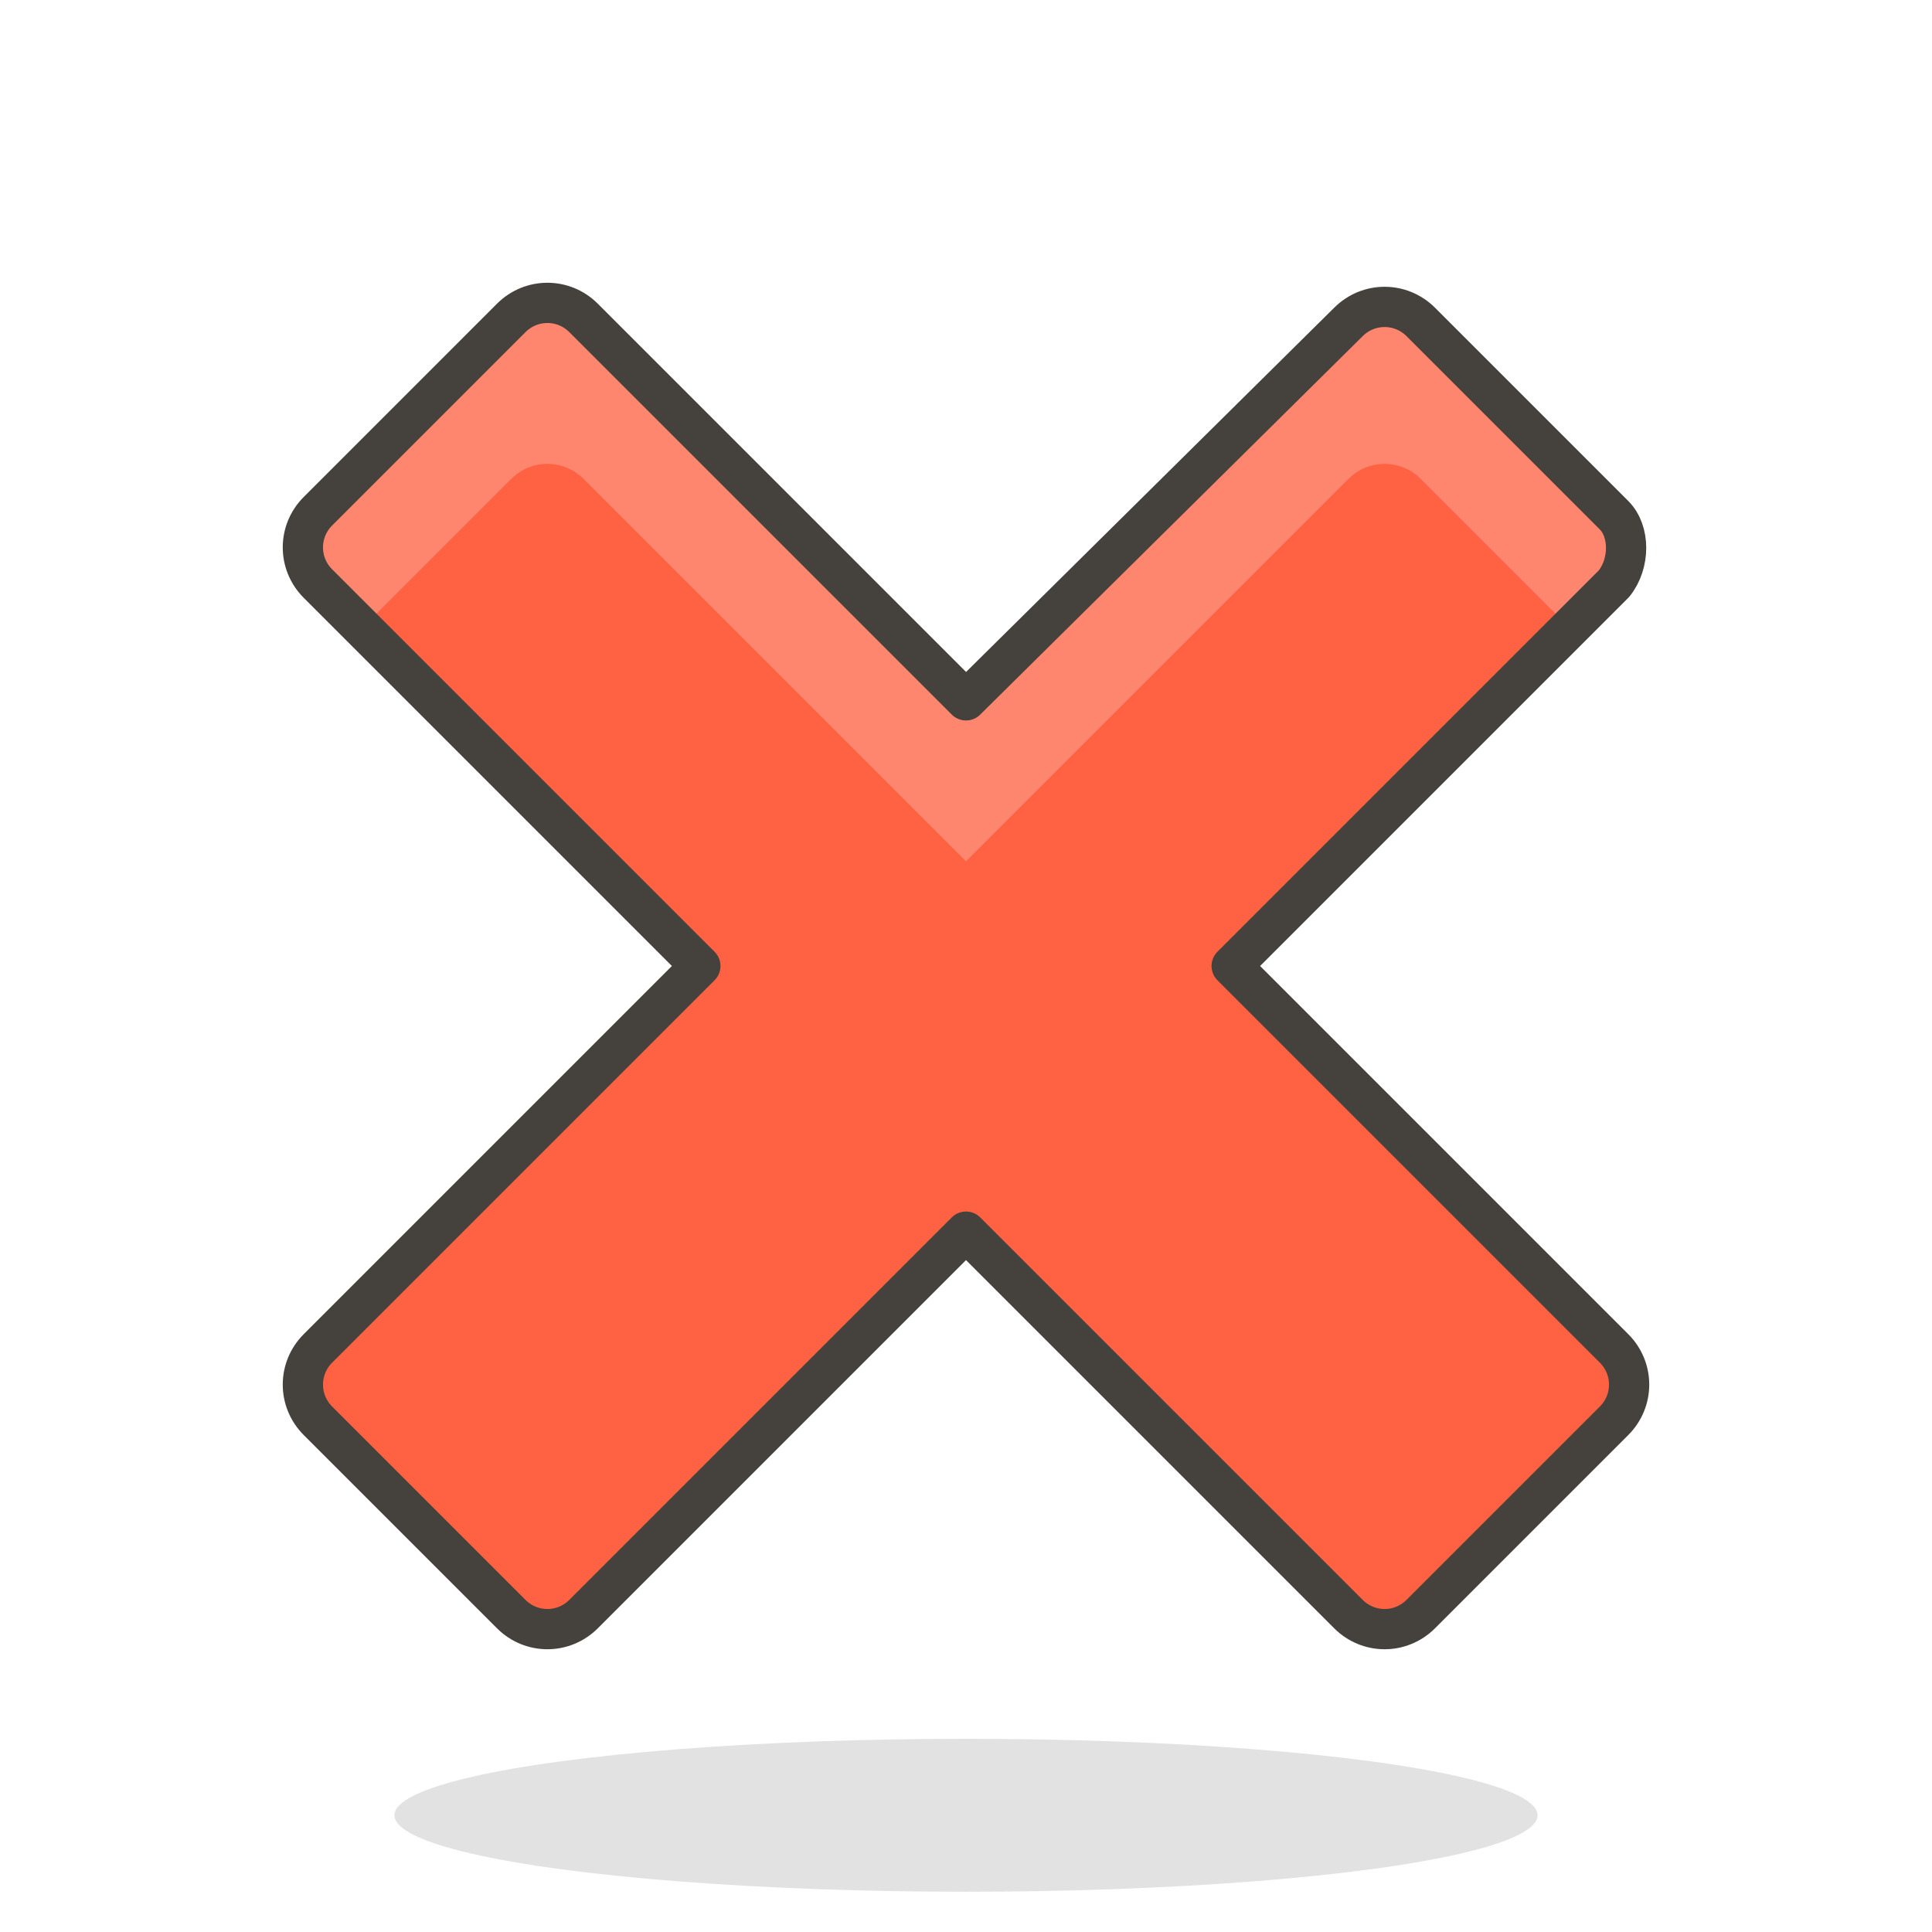<?xml version="1.0" encoding="utf-8"?>
<!-- Generator: Adobe Illustrator 21.1.0, SVG Export Plug-In . SVG Version: 6.00 Build 0)  -->
<svg version="1.1" id="Icons" xmlns="http://www.w3.org/2000/svg" xmlns:xlink="http://www.w3.org/1999/xlink" x="0px" y="0px"
	 viewBox="0 0 48 48" style="enable-background:new 0 0 48 48;" xml:space="preserve">
<style type="text/css">
	.st0{opacity:0.15;fill:#45413C;}
	.st1{fill:#BF8256;}
	.st2{fill:#915E3A;}
	.st3{fill:none;stroke:#45413C;stroke-linecap:round;stroke-linejoin:round;stroke-miterlimit:10;}
	.st4{fill:#DEA47A;}
	.st5{fill:#DAEDF7;stroke:#45413C;stroke-linecap:round;stroke-linejoin:round;stroke-miterlimit:10;}
	.st6{fill:#BF8256;stroke:#45413C;stroke-linecap:round;stroke-linejoin:round;stroke-miterlimit:10;}
	.st7{fill:#FF6242;}
	.st8{fill:#FF866E;}
	.st9{fill:#DEBB7E;}
	.st10{fill:#B89558;}
	.st11{fill:#656769;}
	.st12{fill:#525252;}
	.st13{fill:#E04122;}
	.st14{fill:#FFFFFF;}
	.st15{fill:#F0F0F0;}
	.st16{fill:#00B8F0;}
	.st17{fill:#4ACFFF;}
	.st18{fill:#C0DCEB;}
	.st19{fill:#8CA4B8;}
	.st20{fill:#FF6242;stroke:#45413C;stroke-linecap:round;stroke-linejoin:round;stroke-miterlimit:10;}
	.st21{fill:#87898C;}
	.st22{fill:#E0E0E0;}
	.st23{fill:#E8F4FA;stroke:#45413C;stroke-linecap:round;stroke-linejoin:round;stroke-miterlimit:10;}
	.st24{fill:#656769;stroke:#45413C;stroke-linecap:round;stroke-linejoin:round;stroke-miterlimit:10;}
	.st25{fill:#DAEDF7;}
	.st26{fill:#E8F4FA;}
	.st27{fill:#ADC4D9;stroke:#45413C;stroke-linecap:round;stroke-linejoin:round;stroke-miterlimit:10;}
	.st28{fill:#87898C;stroke:#45413C;stroke-linecap:round;stroke-linejoin:round;stroke-miterlimit:10;}
	.st29{fill:#BDBEC0;}
	.st30{fill:#FFFFFF;stroke:#45413C;stroke-linecap:round;stroke-linejoin:round;stroke-miterlimit:10;}
	.st31{fill:#ADC4D9;}
	.st32{fill:none;stroke:#00AED9;stroke-linecap:round;stroke-linejoin:round;stroke-miterlimit:10;}
	.st33{fill:#FFFACF;}
	.st34{fill:#FFE500;}
	.st35{fill:#915E3A;stroke:#45413C;stroke-linecap:round;stroke-linejoin:round;stroke-miterlimit:10;}
	.st36{fill:#FFAA54;}
	.st37{fill:#627B8C;stroke:#45413C;stroke-linecap:round;stroke-linejoin:round;stroke-miterlimit:10;}
	.st38{fill:#FFFEF2;}
	.st39{fill:#FFFCE5;stroke:#45413C;stroke-linecap:round;stroke-linejoin:round;stroke-miterlimit:10;}
	.st40{fill:#00F5BC;}
	.st41{fill:#FFFCE5;}
	.st42{fill:#FFFEF2;stroke:#45413C;stroke-linecap:round;stroke-linejoin:round;stroke-miterlimit:10;}
	.st43{fill:#8CFFE4;}
	.st44{fill:#FFF5E3;}
	.st45{fill:#F7E5C6;}
	.st46{fill:#F7E5C6;stroke:#45413C;stroke-linecap:round;stroke-linejoin:round;stroke-miterlimit:10;}
	.st47{fill:#F0D5A8;}
	.st48{fill:#FF87AF;stroke:#45413C;stroke-linecap:round;stroke-linejoin:round;stroke-miterlimit:10;}
	.st49{fill:#45413C;}
	.st50{fill:#BDBEC0;stroke:#45413C;stroke-linecap:round;stroke-linejoin:round;stroke-miterlimit:10;}
	.st51{fill:#E0E0E0;stroke:#45413C;stroke-linecap:round;stroke-linejoin:round;stroke-miterlimit:10;}
	.st52{fill:#DEBB7E;stroke:#45413C;stroke-linecap:round;stroke-linejoin:round;stroke-miterlimit:10;}
	.st53{fill:#F5EBFF;stroke:#45413C;stroke-linecap:round;stroke-linejoin:round;stroke-miterlimit:10;}
	.st54{fill:#BF8DF2;stroke:#45413C;stroke-linecap:round;stroke-linejoin:round;stroke-miterlimit:10;}
	.st55{fill:#E4FFD1;stroke:#45413C;stroke-linecap:round;stroke-linejoin:round;stroke-miterlimit:10;}
	.st56{fill:#F0FFE5;}
	.st57{fill:#C8FFA1;stroke:#45413C;stroke-linecap:round;stroke-linejoin:round;stroke-miterlimit:10;}
	.st58{fill:#6DD627;stroke:#45413C;stroke-linecap:round;stroke-linejoin:round;stroke-miterlimit:10;}
	.st59{fill:#E5FEFF;}
	.st60{fill:#FFAA54;stroke:#45413C;stroke-linecap:round;stroke-linejoin:round;stroke-miterlimit:10;}
	.st61{fill:#9CEB60;stroke:#45413C;stroke-linecap:round;stroke-linejoin:round;stroke-miterlimit:10;}
	.st62{fill:#FFF48C;}
	.st63{fill:#00B8F0;stroke:#45413C;stroke-linecap:round;stroke-linejoin:round;stroke-miterlimit:10;}
	.st64{fill:none;stroke:#4F4B45;stroke-linejoin:round;stroke-miterlimit:10;}
	.st65{fill:#FFFFFF;stroke:#4F4B45;stroke-linejoin:round;stroke-miterlimit:10;}
	.st66{fill:#FFF5E3;stroke:#4F4B45;stroke-linejoin:round;stroke-miterlimit:10;}
	.st67{fill:#F7E5C6;stroke:#4F4B45;stroke-linejoin:round;stroke-miterlimit:10;}
	.st68{fill:#6DD627;}
	.st69{fill:#EBCB00;}
	.st70{fill:#46B000;}
	.st71{fill:none;stroke:#E0E0E0;stroke-linecap:round;stroke-linejoin:round;stroke-miterlimit:10;}
	.st72{fill:#9CEB60;}
	.st73{fill:#FFCC99;}
	.st74{fill:#BF8DF2;}
	.st75{fill:#9F5AE5;}
	.st76{fill:#DABFF5;}
	.st77{fill:#F0F0F0;stroke:#45413C;stroke-linecap:round;stroke-linejoin:round;stroke-miterlimit:10;}
	.st78{fill:#E5F8FF;}
	.st79{fill:#B8ECFF;}
	.st80{fill:#D9FDFF;}
	.st81{fill:#C0DCEB;stroke:#45413C;stroke-linecap:round;stroke-linejoin:round;stroke-miterlimit:10;}
	.st82{fill:#46B000;stroke:#45413C;stroke-linecap:round;stroke-linejoin:round;stroke-miterlimit:10;}
	.st83{fill:none;stroke:#FFFFFF;stroke-miterlimit:10;}
	.st84{fill:none;stroke:#FFFFFF;stroke-linecap:round;stroke-linejoin:round;stroke-miterlimit:10;}
	.st85{fill:#FFE500;stroke:#45413C;stroke-linecap:round;stroke-linejoin:round;stroke-miterlimit:10;}
	.st86{fill:#80DDFF;stroke:#45413C;stroke-linecap:round;stroke-linejoin:round;stroke-miterlimit:10;}
	.st87{fill:#FFFFFF;stroke:#45413C;stroke-linejoin:round;stroke-miterlimit:10;}
	.st88{fill:#009FD9;stroke:#45413C;stroke-linecap:round;stroke-linejoin:round;stroke-miterlimit:10;}
	.st89{fill:#E04122;stroke:#45413C;stroke-linecap:round;stroke-linejoin:round;stroke-miterlimit:10;}
	.st90{fill:#009FD9;}
	.st91{fill:#FFFFFF;stroke:#45413C;stroke-miterlimit:10;}
	.st92{fill:#009FD9;stroke:#45413C;stroke-miterlimit:10;}
	.st93{fill:#FF8A14;stroke:#45413C;stroke-linecap:round;stroke-linejoin:round;stroke-miterlimit:10;}
	.st94{fill:none;stroke:#009FD9;stroke-linecap:round;stroke-linejoin:round;stroke-miterlimit:10;}
	.st95{fill:#525252;stroke:#45413C;stroke-linecap:round;stroke-linejoin:round;stroke-miterlimit:10;}
	.st96{fill:none;stroke:#46B000;stroke-linecap:round;stroke-linejoin:round;stroke-miterlimit:10;}
	.st97{fill:none;stroke:#E04122;stroke-linecap:round;stroke-linejoin:round;stroke-miterlimit:10;}
	.st98{fill:#6DD627;stroke:#45413C;stroke-miterlimit:10;}
	.st99{fill:none;stroke:#45413C;stroke-linejoin:round;stroke-miterlimit:10;}
	.st100{fill:#46B000;stroke:#45413C;stroke-miterlimit:10;}
	.st101{fill:#00DFEB;}
	.st102{fill:#00AD85;}
	.st103{fill:#E04122;stroke:#45413C;stroke-miterlimit:10;}
</style>
<g id="XMLID_17884_">
	<ellipse id="XMLID_17889_" class="st0" cx="24" cy="45.1" rx="14.2" ry="1.9"/>
	<path id="XMLID_17888_" class="st7" d="M40.1,12.8l-4.8-4.8c-0.5-0.5-1.3-0.5-1.8,0L24,17.4l-9.5-9.5c-0.5-0.5-1.3-0.5-1.8,0
		l-4.8,4.8c-0.5,0.5-0.5,1.3,0,1.8l9.5,9.5l-9.5,9.5c-0.5,0.5-0.5,1.3,0,1.8l4.8,4.8c0.5,0.5,1.3,0.5,1.8,0l9.5-9.5l9.5,9.5
		c0.5,0.5,1.3,0.5,1.8,0l4.8-4.8c0.5-0.5,0.5-1.3,0-1.8L30.6,24l9.5-9.5C40.5,14,40.5,13.2,40.1,12.8z"/>
	<g id="XMLID_17886_">
		<path id="XMLID_17887_" class="st8" d="M9,15.6l3.7-3.7c0.5-0.5,1.3-0.5,1.8,0l9.5,9.5l9.5-9.5c0.5-0.5,1.3-0.5,1.8,0l3.7,3.7
			l1.1-1.1c0.5-0.5,0.5-1.3,0-1.8l-4.8-4.8c-0.5-0.5-1.3-0.5-1.8,0L24,17.4l-9.5-9.5c-0.5-0.5-1.3-0.5-1.8,0l-4.8,4.8
			c-0.5,0.5-0.5,1.3,0,1.8L9,15.6z"/>
	</g>
	<path id="XMLID_17885_" class="st3" d="M40.1,12.8l-4.8-4.8c-0.5-0.5-1.3-0.5-1.8,0L24,17.4l-9.5-9.5c-0.5-0.5-1.3-0.5-1.8,0
		l-4.8,4.8c-0.5,0.5-0.5,1.3,0,1.8l9.5,9.5l-9.5,9.5c-0.5,0.5-0.5,1.3,0,1.8l4.8,4.8c0.5,0.5,1.3,0.5,1.8,0l9.5-9.5l9.5,9.5
		c0.5,0.5,1.3,0.5,1.8,0l4.8-4.8c0.5-0.5,0.5-1.3,0-1.8L30.6,24l9.5-9.5C40.5,14,40.5,13.2,40.1,12.8z"/>
</g>
</svg>
